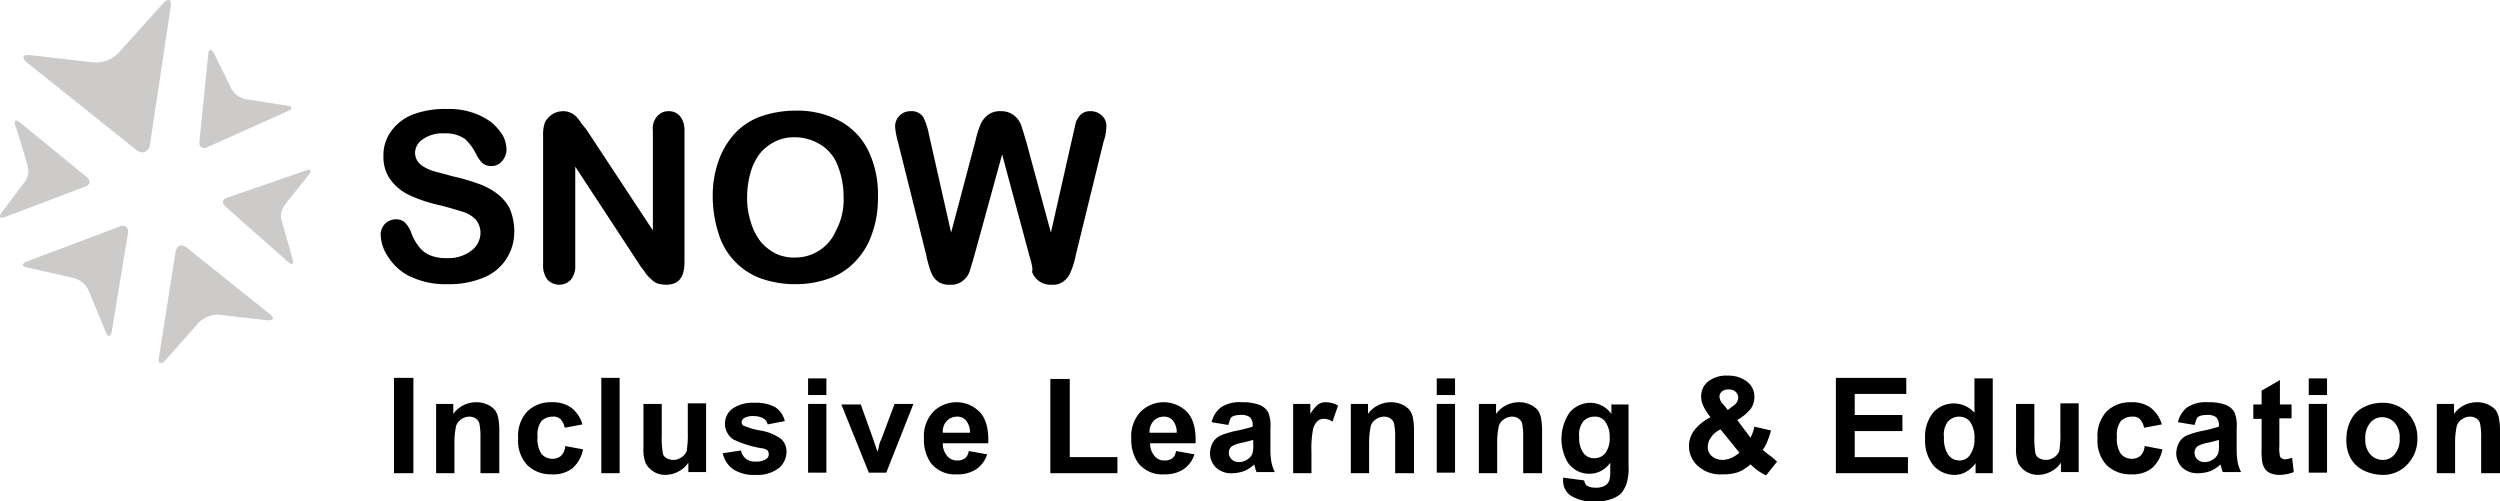 <svg id="Layer_1" data-name="Layer 1" xmlns="http://www.w3.org/2000/svg" viewBox="0 0 450.97 90.46"><defs><style>.cls-1{fill:#cccbca;}</style></defs><title>logo-GREY</title><path class="cls-1" d="M54.5,44.5c-.9.4-1.5-.1-1.4-1l1.6-15.8c.1-1,.5-1,1-.2L58.9,34a4,4,0,0,0,2.5,1.9L68.9,37c1,.1,1,.6.1,1L54.5,44.5c-.9.4-1.5-.1-1.4-1l1.6-15.8c.1-1,.5-1,1-.2l3.1,6.4a4,4,0,0,0,2.5,1.9L68.9,37c1,.2,1,.6.1,1Z" transform="translate(-17.13 -17.94)"/><path class="cls-1" d="M48.8,63.4c.2-1.2,1.1-1.5,2-.8l15,12c.9.7.7,1.2-.5,1.1l-8.8-1a4.82,4.82,0,0,0-3.6,1.4l-6,6.8c-.8.9-1.3.7-1.1-.5l3-19c.2-1.2,1.1-1.5,2-.8l15,12c.9.7.7,1.2-.5,1.1l-8.6-1A5.15,5.15,0,0,0,53.1,76L47,82.9c-.8.9-1.3.6-1.1-.5Z" transform="translate(-17.13 -17.94)"/><path class="cls-1" d="M32.8,49.9c.7.6.6,1.4-.3,1.7L18,57.1c-.9.3-1.1,0-.6-.8l4.3-5.7a3.58,3.58,0,0,0,.5-3l-2.3-7c-.3-.9.1-1.2.8-.6l12.1,9.9c.7.6.6,1.4-.3,1.7L18,57.1c-.9.3-1.1,0-.6-.8l4.2-5.5a3.58,3.58,0,0,0,.5-3L20,40.7c-.3-.9.1-1.2.8-.6Z" transform="translate(-17.13 -17.94)"/><path class="cls-1" d="M38.7,58.8c1-.4,1.7.2,1.5,1.3L37.3,77.7c-.2,1.1-.7,1.1-1.1.1l-3.1-7.5A4.43,4.43,0,0,0,30.4,68l-8.3-1.8C21,66,21,65.5,22,65.1l16.7-6.3c1-.4,1.7.2,1.5,1.3L37.3,77.7c-.2,1.1-.7,1.1-1.1.1l-3-7.4a4.43,4.43,0,0,0-2.7-2.3l-8.4-1.9C21,66,21,65.5,22,65.1Z" transform="translate(-17.13 -17.94)"/><path class="cls-1" d="M44.2,43.9c-.2,1.5-1.4,2-2.6,1L22.1,29.3c-1.2-1-.9-1.6.6-1.4L34,29.2a5.75,5.75,0,0,0,4.6-1.8l7.9-8.8c1-1.1,1.7-.8,1.4.7L44.2,43.9c-.2,1.5-1.4,2-2.6,1L22.1,29.3c-1.2-1-.9-1.6.6-1.4l11.1,1.4a6,6,0,0,0,4.6-1.7l8.1-9c1-1.1,1.7-.8,1.4.7Z" transform="translate(-17.13 -17.94)"/><path class="cls-1" d="M57.8,55.2c-.7-.6-.6-1.3.3-1.6l14.2-4.9c.9-.3,1.1,0,.5.8l-4.3,5.4a3.7,3.7,0,0,0-.6,2.9l2,6.9c.3.9-.1,1.1-.8.5l-11.3-10c-.7-.6-.6-1.3.3-1.6l14.2-4.9c.9-.3,1.1,0,.5.8l-4.3,5.2a3.34,3.34,0,0,0-.6,2.9l2,7c.3.9-.1,1.1-.8.5Z" transform="translate(-17.13 -17.94)"/><path d="M109.9,59.7a9.06,9.06,0,0,1-1.4,4.9,8.69,8.69,0,0,1-4.1,3.4,16,16,0,0,1-6.5,1.2,14.73,14.73,0,0,1-7.4-1.7,9.75,9.75,0,0,1-3.4-3.3,7.27,7.27,0,0,1-1.3-4,2.73,2.73,0,0,1,.8-1.9,2.79,2.79,0,0,1,2-.8,2.27,2.27,0,0,1,1.6.6,5,5,0,0,1,1.1,1.8,8.91,8.91,0,0,0,1.3,2.4,5.07,5.07,0,0,0,1.9,1.6,7.31,7.31,0,0,0,3.2.6,6.78,6.78,0,0,0,4.4-1.3,4,4,0,0,0,1.7-3.2,3.66,3.66,0,0,0-.9-2.5,5.66,5.66,0,0,0-2.4-1.4c-1-.3-2.3-.7-3.9-1.1a27.28,27.28,0,0,1-5.5-1.8,8.89,8.89,0,0,1-3.5-2.8A7,7,0,0,1,86.3,46a7.22,7.22,0,0,1,1.4-4.4,8.54,8.54,0,0,1,3.9-3,16.26,16.26,0,0,1,6.1-1,13.51,13.51,0,0,1,4.8.7,12,12,0,0,1,3.4,1.8,10.61,10.61,0,0,1,2,2.4,5.73,5.73,0,0,1,.6,2.5,3.18,3.18,0,0,1-.8,2,2.46,2.46,0,0,1-1.9.9,2.54,2.54,0,0,1-1.6-.5,6.21,6.21,0,0,1-1.2-1.7,9.49,9.49,0,0,0-2-2.7,6.06,6.06,0,0,0-3.7-1,6.13,6.13,0,0,0-3.8,1A3,3,0,0,0,92,45.5a3,3,0,0,0,.5,1.6,4,4,0,0,0,1.4,1.1,6.7,6.7,0,0,0,1.8.7c.6.2,1.6.4,2.9.8a37.07,37.07,0,0,1,4.6,1.3,12.72,12.72,0,0,1,3.5,1.8,8.15,8.15,0,0,1,2.3,2.6A10.36,10.36,0,0,1,109.9,59.7Z" transform="translate(-17.13 -17.94)"/><path d="M123.1,41.6l11.8,17.9v-18a3.26,3.26,0,0,1,.8-2.6,2.52,2.52,0,0,1,2-.9,2.58,2.58,0,0,1,2.1.9,4,4,0,0,1,.8,2.6V65.3c0,2.7-1.1,4-3.3,4a6.05,6.05,0,0,1-1.5-.2,3.17,3.17,0,0,1-1.2-.8,6.53,6.53,0,0,1-1.1-1.2c-.3-.5-.7-.9-1-1.4L120.9,48V65.8a3.84,3.84,0,0,1-.8,2.6,2.9,2.9,0,0,1-4.2,0,4,4,0,0,1-.8-2.6V42.4a6.71,6.71,0,0,1,.3-2.3,3.74,3.74,0,0,1,1.3-1.5,3.61,3.61,0,0,1,2-.6,2.9,2.9,0,0,1,1.4.3,3.59,3.59,0,0,1,1,.7,6.23,6.23,0,0,1,.9,1.2A17.1,17.1,0,0,1,123.1,41.6Z" transform="translate(-17.13 -17.94)"/><path d="M160.6,37.9a16.17,16.17,0,0,1,8.1,1.9,12.09,12.09,0,0,1,5.1,5.4,18.12,18.12,0,0,1,1.7,8.3,18.69,18.69,0,0,1-1,6.4,13.16,13.16,0,0,1-2.9,5,11.93,11.93,0,0,1-4.7,3.2,17.69,17.69,0,0,1-6.3,1.1,18.26,18.26,0,0,1-6.4-1.1,12.45,12.45,0,0,1-7.5-8.2,22,22,0,0,1-1-6.4,18.69,18.69,0,0,1,1-6.4,14.61,14.61,0,0,1,2.9-5,12.09,12.09,0,0,1,4.6-3.1A19.11,19.11,0,0,1,160.6,37.9Zm8.7,15.6a15,15,0,0,0-1.1-5.8,7.59,7.59,0,0,0-3.1-3.7,8.83,8.83,0,0,0-4.6-1.3,7.67,7.67,0,0,0-3.4.7,8.62,8.62,0,0,0-2.7,2,9.94,9.94,0,0,0-1.8,3.4,16.44,16.44,0,0,0-.7,4.6,14.05,14.05,0,0,0,.7,4.7,10.48,10.48,0,0,0,1.8,3.5,9,9,0,0,0,2.7,2.1,7.67,7.67,0,0,0,3.4.7,8,8,0,0,0,4.3-1.2,7.88,7.88,0,0,0,3.1-3.6A11.72,11.72,0,0,0,169.3,53.5Z" transform="translate(-17.13 -17.94)"/><path d="M202.8,64l-4.9-18.2-5,18.2q-.6,2.1-.9,3a3.57,3.57,0,0,1-1.2,1.6,3.33,3.33,0,0,1-2.3.7,3.58,3.58,0,0,1-1.9-.4,3.45,3.45,0,0,1-1.2-1.2,7.51,7.51,0,0,1-.7-1.8,19.45,19.45,0,0,1-.5-2l-5.1-20.4a13.15,13.15,0,0,1-.5-2.7,2.73,2.73,0,0,1,2.8-2.8,2.48,2.48,0,0,1,2.3,1.1,12.52,12.52,0,0,1,1,3.1l4,17.7,4.4-16.6a17,17,0,0,1,.9-2.9,4.31,4.31,0,0,1,1.3-1.7,3.61,3.61,0,0,1,2.4-.7,3.65,3.65,0,0,1,2.4.8,4.19,4.19,0,0,1,1.2,1.6c.2.6.5,1.6.9,2.9l4.5,16.6,4-17.7c.2-.9.4-1.7.5-2.2a4.19,4.19,0,0,1,.9-1.4,2.44,2.44,0,0,1,1.8-.6,2.79,2.79,0,0,1,2,.8,2.44,2.44,0,0,1,.8,2,8.61,8.61,0,0,1-.5,2.7l-5,20.4a13.79,13.79,0,0,1-.9,3,3.82,3.82,0,0,1-1.2,1.7,3.17,3.17,0,0,1-2.3.7,3.51,3.51,0,0,1-2.3-.7,3.57,3.57,0,0,1-1.2-1.6C203.5,66.4,203.2,65.4,202.8,64Z" transform="translate(-17.13 -17.94)"/><path d="M88.2,103.3V86.1h3.5v17.2Z" transform="translate(-17.13 -17.94)"/><path d="M107.1,103.3h-3.3V96.9a12.59,12.59,0,0,0-.2-2.6,1.6,1.6,0,0,0-.7-.9,2,2,0,0,0-1.1-.3,2.46,2.46,0,0,0-1.5.5,2.15,2.15,0,0,0-.9,1.2,14,14,0,0,0-.3,2.9v5.6H95.8V90.8h3.1v1.8a5.07,5.07,0,0,1,4.1-2.1,4.48,4.48,0,0,1,2,.4,3.88,3.88,0,0,1,1.4,1,3.51,3.51,0,0,1,.6,1.4,11.8,11.8,0,0,1,.2,2.2v7.8Z" transform="translate(-17.13 -17.94)"/><path d="M122.2,94.5l-3.2.6a3.48,3.48,0,0,0-.7-1.5,1.84,1.84,0,0,0-1.5-.5,2.79,2.79,0,0,0-2,.8,4.11,4.11,0,0,0-.7,2.8,4.88,4.88,0,0,0,.7,3.1,2.52,2.52,0,0,0,2,.9,2.46,2.46,0,0,0,1.5-.5,2.76,2.76,0,0,0,.8-1.8l3.2.6a6,6,0,0,1-1.9,3.4,5.56,5.56,0,0,1-3.8,1.1,6,6,0,0,1-4.4-1.7,6.48,6.48,0,0,1-1.6-4.8,6.48,6.48,0,0,1,1.6-4.8,6,6,0,0,1,4.4-1.7,5.7,5.7,0,0,1,3.6,1A5.92,5.92,0,0,1,122.2,94.5Z" transform="translate(-17.13 -17.94)"/><path d="M125.6,103.3V86.1h3.3v17.2Z" transform="translate(-17.13 -17.94)"/><path d="M141.3,103.3v-1.9a4.64,4.64,0,0,1-1.8,1.6,4.93,4.93,0,0,1-2.3.6,4,4,0,0,1-3.6-2.1,6.91,6.91,0,0,1-.4-2.8V90.8h3.3v5.7a16.42,16.42,0,0,0,.2,3.2,1.27,1.27,0,0,0,.7.9,2.38,2.38,0,0,0,1.2.3,2.46,2.46,0,0,0,1.5-.5,2.33,2.33,0,0,0,.9-1.1,19.29,19.29,0,0,0,.2-3.4V90.7h3.3v12.4h-3.2Z" transform="translate(-17.13 -17.94)"/><path d="M147.5,99.7l3.3-.5a2.37,2.37,0,0,0,.9,1.5,2.57,2.57,0,0,0,1.8.5,3.09,3.09,0,0,0,1.9-.5,1,1,0,0,0,.4-.9,1.07,1.07,0,0,0-.2-.6,1.93,1.93,0,0,0-1.1-.4,18.88,18.88,0,0,1-5.1-1.6,3.41,3.41,0,0,1-.2-5.5,6.36,6.36,0,0,1,4-1.1,7.41,7.41,0,0,1,3.8.8,4.19,4.19,0,0,1,1.7,2.5l-3.1.6a1.55,1.55,0,0,0-.8-1.1,3.41,3.41,0,0,0-1.6-.4,3.16,3.16,0,0,0-1.9.4,1,1,0,0,0-.4.7.86.86,0,0,0,.3.6,13.56,13.56,0,0,0,3.1.9,8.72,8.72,0,0,1,3.7,1.5,3,3,0,0,1,1,2.4,3.85,3.85,0,0,1-1.4,2.9,6.38,6.38,0,0,1-4.2,1.2,6.78,6.78,0,0,1-4-1A4.82,4.82,0,0,1,147.5,99.7Z" transform="translate(-17.13 -17.94)"/><path d="M162.9,89.2v-3h3.3v3Zm0,14.1V90.8h3.3v12.4h-3.3Z" transform="translate(-17.13 -17.94)"/><path d="M173.9,103.3l-5-12.4h3.5l2.3,6.4.7,2.1a3.63,3.63,0,0,0,.3-1.1,4.87,4.87,0,0,1,.4-1.1l2.4-6.4h3.4L177,103.2h-3.1Z" transform="translate(-17.13 -17.94)"/><path d="M191.9,99.3l3.3.6a5.09,5.09,0,0,1-2,2.7,5.93,5.93,0,0,1-3.4.9,5.49,5.49,0,0,1-4.8-2.1,7.28,7.28,0,0,1-1.2-4.3,6.48,6.48,0,0,1,1.6-4.8,5.91,5.91,0,0,1,8.5,0c1.1,1.2,1.6,3.1,1.5,5.6h-8.2a3.37,3.37,0,0,0,.8,2.3,2.24,2.24,0,0,0,1.9.8,2,2,0,0,0,1.3-.4C191.6,100.3,191.7,100,191.9,99.3Zm.2-3.3a3.39,3.39,0,0,0-.7-2.2,2.06,2.06,0,0,0-1.7-.7,2.5,2.5,0,0,0-1.8.8,2.82,2.82,0,0,0-.7,2.1Z" transform="translate(-17.13 -17.94)"/><path d="M206.6,103.3v-17h3.5v14.1h8.6v2.9Z" transform="translate(-17.13 -17.94)"/><path d="M229.3,99.3l3.3.6a5.09,5.09,0,0,1-2,2.7,5.93,5.93,0,0,1-3.4.9,5.49,5.49,0,0,1-4.8-2.1,7.28,7.28,0,0,1-1.2-4.3,6.48,6.48,0,0,1,1.6-4.8,5.91,5.91,0,0,1,8.5,0c1.1,1.2,1.6,3.1,1.5,5.6h-8.2a3.37,3.37,0,0,0,.8,2.3,2.24,2.24,0,0,0,1.9.8,2,2,0,0,0,1.3-.4C229,100.3,229.1,100,229.3,99.3Zm.1-3.3a3.39,3.39,0,0,0-.7-2.2,2.06,2.06,0,0,0-1.7-.7,2.5,2.5,0,0,0-1.8.8,2.82,2.82,0,0,0-.7,2.1Z" transform="translate(-17.13 -17.94)"/><path d="M238.7,94.6l-3-.5a4.69,4.69,0,0,1,1.7-2.7,6.1,6.1,0,0,1,3.7-.9,8.75,8.75,0,0,1,3.3.5,3.24,3.24,0,0,1,1.5,1.3,6.56,6.56,0,0,1,.4,2.9V99a12.53,12.53,0,0,0,.2,2.4,7,7,0,0,0,.6,1.7h-3.3a4.05,4.05,0,0,1-.3-1,.76.76,0,0,1-.1-.4,6.28,6.28,0,0,1-1.8,1.2,6.54,6.54,0,0,1-2.1.4,4,4,0,0,1-3-1,3.63,3.63,0,0,1-1.1-2.6,4.14,4.14,0,0,1,.5-1.9,3,3,0,0,1,1.4-1.3,16.51,16.51,0,0,1,2.6-.8,28.69,28.69,0,0,0,3.2-.8v-.3a2,2,0,0,0-.5-1.4,2.65,2.65,0,0,0-1.8-.4,2.9,2.9,0,0,0-1.4.3C239,93.3,238.9,94.1,238.7,94.6Zm4.5,2.7c-.4.1-1.1.3-2,.5a6,6,0,0,0-1.8.6,1.43,1.43,0,0,0-.6,1.2,1.66,1.66,0,0,0,.5,1.2,1.9,1.9,0,0,0,1.3.5,2.72,2.72,0,0,0,1.7-.6,2.1,2.1,0,0,0,.8-1.1,6.22,6.22,0,0,0,.1-1.6Z" transform="translate(-17.13 -17.94)"/><path d="M253.7,103.3h-3.3V90.8h3.1v1.8a6.61,6.61,0,0,1,1.4-1.7,2.3,2.3,0,0,1,1.4-.4,4.28,4.28,0,0,1,2.2.6l-1,2.9a2.64,2.64,0,0,0-1.5-.5,1.59,1.59,0,0,0-1.2.4,3,3,0,0,0-.8,1.4,18.62,18.62,0,0,0-.3,4.2Z" transform="translate(-17.13 -17.94)"/><path d="M272.1,103.3h-3.3V96.9a12.59,12.59,0,0,0-.2-2.6,1.6,1.6,0,0,0-.7-.9,2,2,0,0,0-1.1-.3,2.46,2.46,0,0,0-1.5.5,2.15,2.15,0,0,0-.9,1.2,14,14,0,0,0-.3,2.9v5.6h-3.3V90.8h3.1v1.8a5.07,5.07,0,0,1,4.1-2.1,4.48,4.48,0,0,1,2,.4,3.88,3.88,0,0,1,1.4,1,3.51,3.51,0,0,1,.6,1.4,11.8,11.8,0,0,1,.2,2.2v7.8Z" transform="translate(-17.13 -17.94)"/><path d="M276.3,89.2v-3h3.3v3Zm0,14.1V90.8h3.3v12.4h-3.3Z" transform="translate(-17.13 -17.94)"/><path d="M295.2,103.3h-3.3V96.9a12.59,12.59,0,0,0-.2-2.6,1.6,1.6,0,0,0-.7-.9,2,2,0,0,0-1.1-.3,2.46,2.46,0,0,0-1.5.5,2.15,2.15,0,0,0-.9,1.2,14,14,0,0,0-.3,2.9v5.6h-3.3V90.8H287v1.8a5.07,5.07,0,0,1,4.1-2.1,4.48,4.48,0,0,1,2,.4,3.88,3.88,0,0,1,1.4,1,3.51,3.51,0,0,1,.6,1.4,11.8,11.8,0,0,1,.2,2.2v7.8Z" transform="translate(-17.13 -17.94)"/><path d="M299.1,104.1l3.8.5a1.88,1.88,0,0,0,.4.9,2.7,2.7,0,0,0,1.5.4,3.16,3.16,0,0,0,1.9-.4,1.85,1.85,0,0,0,.7-.8,4.87,4.87,0,0,0,.2-1.5v-1.8a4.52,4.52,0,0,1-3.7,2,4.64,4.64,0,0,1-4-2.1,8.49,8.49,0,0,1,.4-9,5,5,0,0,1,3.7-1.7,4.7,4.7,0,0,1,3.8,2V90.9h3.1V102a9.15,9.15,0,0,1-.4,3.3,5.45,5.45,0,0,1-1,1.7,5,5,0,0,1-1.8,1,7.89,7.89,0,0,1-2.8.4,7.41,7.41,0,0,1-4.5-1.1,3.23,3.23,0,0,1-1.3-2.7Zm2.9-7.3a4.56,4.56,0,0,0,.8,2.9,2.32,2.32,0,0,0,1.9.9,2.52,2.52,0,0,0,2-.9,4.45,4.45,0,0,0,.8-2.8,4.77,4.77,0,0,0-.8-2.9,2.25,2.25,0,0,0-2-.9,2.66,2.66,0,0,0-2,.9A3.91,3.91,0,0,0,302,96.8Z" transform="translate(-17.13 -17.94)"/><path d="M337.7,101.2l-2,2.5a10.35,10.35,0,0,1-2.8-2,7.44,7.44,0,0,1-2.2,1.4,7.89,7.89,0,0,1-2.8.4,6,6,0,0,1-4.8-1.8,4.82,4.82,0,0,1-1.3-3.2,4.72,4.72,0,0,1,1-3,8.68,8.68,0,0,1,2.9-2.3,9.61,9.61,0,0,1-1.3-2,3.92,3.92,0,0,1-.4-1.8,3.37,3.37,0,0,1,1.2-2.6,5.34,5.34,0,0,1,3.6-1.1,5.42,5.42,0,0,1,3.5,1.1,3.41,3.41,0,0,1,1.3,2.8,3.61,3.61,0,0,1-.6,2,8.14,8.14,0,0,1-2.5,2.1l2.4,3.2a7.71,7.71,0,0,0,.7-2l3,.7a18.62,18.62,0,0,1-.8,2.3,6.35,6.35,0,0,1-.7,1.2c.4.3.8.7,1.4,1.1S337.5,101.1,337.7,101.2Zm-10.2-5.8a4,4,0,0,0-1.7,1.4,2.93,2.93,0,0,0-.6,1.7,2.06,2.06,0,0,0,.7,1.7,2.94,2.94,0,0,0,1.9.7,4,4,0,0,0,1.5-.3,5.88,5.88,0,0,0,1.6-1Zm1.3-3.5.9-.7a1.93,1.93,0,0,0,1-1.5,1.61,1.61,0,0,0-.5-1.1,1.7,1.7,0,0,0-1.3-.4,1.59,1.59,0,0,0-1.2.4,1.22,1.22,0,0,0-.4.9,2.21,2.21,0,0,0,.8,1.5Z" transform="translate(-17.13 -17.94)"/><path d="M348.3,103.3V86.1H361V89h-9.3v3.8h8.6v2.9h-8.6v4.7h9.6v2.9Z" transform="translate(-17.13 -17.94)"/><path d="M376.6,103.3h-3.1v-1.8a5.48,5.48,0,0,1-1.8,1.6,4.06,4.06,0,0,1-2.1.5,5,5,0,0,1-3.7-1.7,7.08,7.08,0,0,1-1.5-4.8,6.9,6.9,0,0,1,1.5-4.8,5,5,0,0,1,7.4.1V86.2h3.3v17.1Zm-8.8-6.5a5.46,5.46,0,0,0,.6,2.9,2.41,2.41,0,0,0,2.2,1.3,2.17,2.17,0,0,0,1.9-1,4.77,4.77,0,0,0,.8-2.9,5,5,0,0,0-.8-3.1,2.52,2.52,0,0,0-2-.9,2.66,2.66,0,0,0-2,.9A3.91,3.91,0,0,0,367.8,96.8Z" transform="translate(-17.13 -17.94)"/><path d="M388.9,103.3v-1.9a4.64,4.64,0,0,1-1.8,1.6,4.93,4.93,0,0,1-2.3.6,4,4,0,0,1-3.6-2.1,6.91,6.91,0,0,1-.4-2.8V90.8h3.3v5.7a16.42,16.42,0,0,0,.2,3.2,1.27,1.27,0,0,0,.7.9,2.38,2.38,0,0,0,1.2.3,2.46,2.46,0,0,0,1.5-.5,2.33,2.33,0,0,0,.9-1.1,19.29,19.29,0,0,0,.2-3.4V90.7h3.3v12.4h-3.2Z" transform="translate(-17.13 -17.94)"/><path d="M407.1,94.5l-3.2.6a3.48,3.48,0,0,0-.7-1.5,1.84,1.84,0,0,0-1.5-.5,2.79,2.79,0,0,0-2,.8,4.11,4.11,0,0,0-.7,2.8,4.88,4.88,0,0,0,.7,3.1,2.52,2.52,0,0,0,2,.9,2.46,2.46,0,0,0,1.5-.5,2.76,2.76,0,0,0,.8-1.8l3.2.6a6,6,0,0,1-1.9,3.4,5.56,5.56,0,0,1-3.8,1.1,6,6,0,0,1-4.4-1.7,6.48,6.48,0,0,1-1.6-4.8,6.48,6.48,0,0,1,1.6-4.8,6,6,0,0,1,4.4-1.7,5.7,5.7,0,0,1,3.6,1A5.92,5.92,0,0,1,407.1,94.5Z" transform="translate(-17.13 -17.94)"/><path d="M413,94.6l-3-.5a4.69,4.69,0,0,1,1.7-2.7,6.1,6.1,0,0,1,3.7-.9,8.75,8.75,0,0,1,3.3.5,3.24,3.24,0,0,1,1.5,1.3,6.56,6.56,0,0,1,.4,2.9V99a12.53,12.53,0,0,0,.2,2.4,7,7,0,0,0,.6,1.7h-3.3a4.05,4.05,0,0,1-.3-1,.76.76,0,0,1-.1-.4,6.28,6.28,0,0,1-1.8,1.2,6.54,6.54,0,0,1-2.1.4,4,4,0,0,1-3-1,3.63,3.63,0,0,1-1.1-2.6,4.14,4.14,0,0,1,.5-1.9,3,3,0,0,1,1.4-1.3,16.51,16.51,0,0,1,2.6-.8,28.69,28.69,0,0,0,3.2-.8v-.3a2,2,0,0,0-.5-1.4,2.65,2.65,0,0,0-1.8-.4,2.9,2.9,0,0,0-1.4.3C413.3,93.3,413.2,94.1,413,94.6Zm4.4,2.7c-.4.1-1.1.3-2,.5a6,6,0,0,0-1.8.6,1.43,1.43,0,0,0-.6,1.2,1.66,1.66,0,0,0,.5,1.2,1.9,1.9,0,0,0,1.3.5,2.72,2.72,0,0,0,1.7-.6,2.1,2.1,0,0,0,.8-1.1,6.22,6.22,0,0,0,.1-1.6Z" transform="translate(-17.13 -17.94)"/><path d="M430.5,90.8v2.6h-2.2v5a6.73,6.73,0,0,0,.1,1.8c.1.2.1.3.3.4a1.07,1.07,0,0,0,.6.2,4.51,4.51,0,0,0,1.3-.3l.3,2.6a7.08,7.08,0,0,1-2.6.5,4.15,4.15,0,0,1-1.6-.3,2.09,2.09,0,0,1-1-.8,3.2,3.2,0,0,1-.5-1.3,12.89,12.89,0,0,1-.1-2.3V93.5h-1.5V90.9h1.5V88.4l3.3-1.9v4.4h2.1Z" transform="translate(-17.13 -17.94)"/><path d="M433.6,89.2v-3h3.3v3Zm0,14.1V90.8h3.3v12.4h-3.3Z" transform="translate(-17.13 -17.94)"/><path d="M440.4,96.9a7.22,7.22,0,0,1,.8-3.2,5.12,5.12,0,0,1,2.3-2.3,7.31,7.31,0,0,1,3.3-.8,6.18,6.18,0,0,1,4.6,1.8,6.34,6.34,0,0,1,1.8,4.6,6.57,6.57,0,0,1-1.8,4.7,5.89,5.89,0,0,1-4.6,1.9,8,8,0,0,1-3.3-.8,5.34,5.34,0,0,1-2.4-2.3A6.84,6.84,0,0,1,440.4,96.9Zm3.4.2a3.93,3.93,0,0,0,.9,2.8,3,3,0,0,0,2.2,1,2.7,2.7,0,0,0,2.2-1A4.2,4.2,0,0,0,450,97a3.93,3.93,0,0,0-.9-2.8,3,3,0,0,0-2.2-1,2.7,2.7,0,0,0-2.2,1A4.2,4.2,0,0,0,443.8,97.1Z" transform="translate(-17.13 -17.94)"/><path d="M468,103.3h-3.3V96.9a12.59,12.59,0,0,0-.2-2.6,1.6,1.6,0,0,0-.7-.9,2,2,0,0,0-1.1-.3,2.46,2.46,0,0,0-1.5.5,2.15,2.15,0,0,0-.9,1.2,14,14,0,0,0-.3,2.9v5.6h-3.3V90.8h3.1v1.8a5.07,5.07,0,0,1,4.1-2.1,4.48,4.48,0,0,1,2,.4,3.88,3.88,0,0,1,1.4,1,3.51,3.51,0,0,1,.6,1.4,11.8,11.8,0,0,1,.2,2.2v7.8Z" transform="translate(-17.13 -17.94)"/></svg>